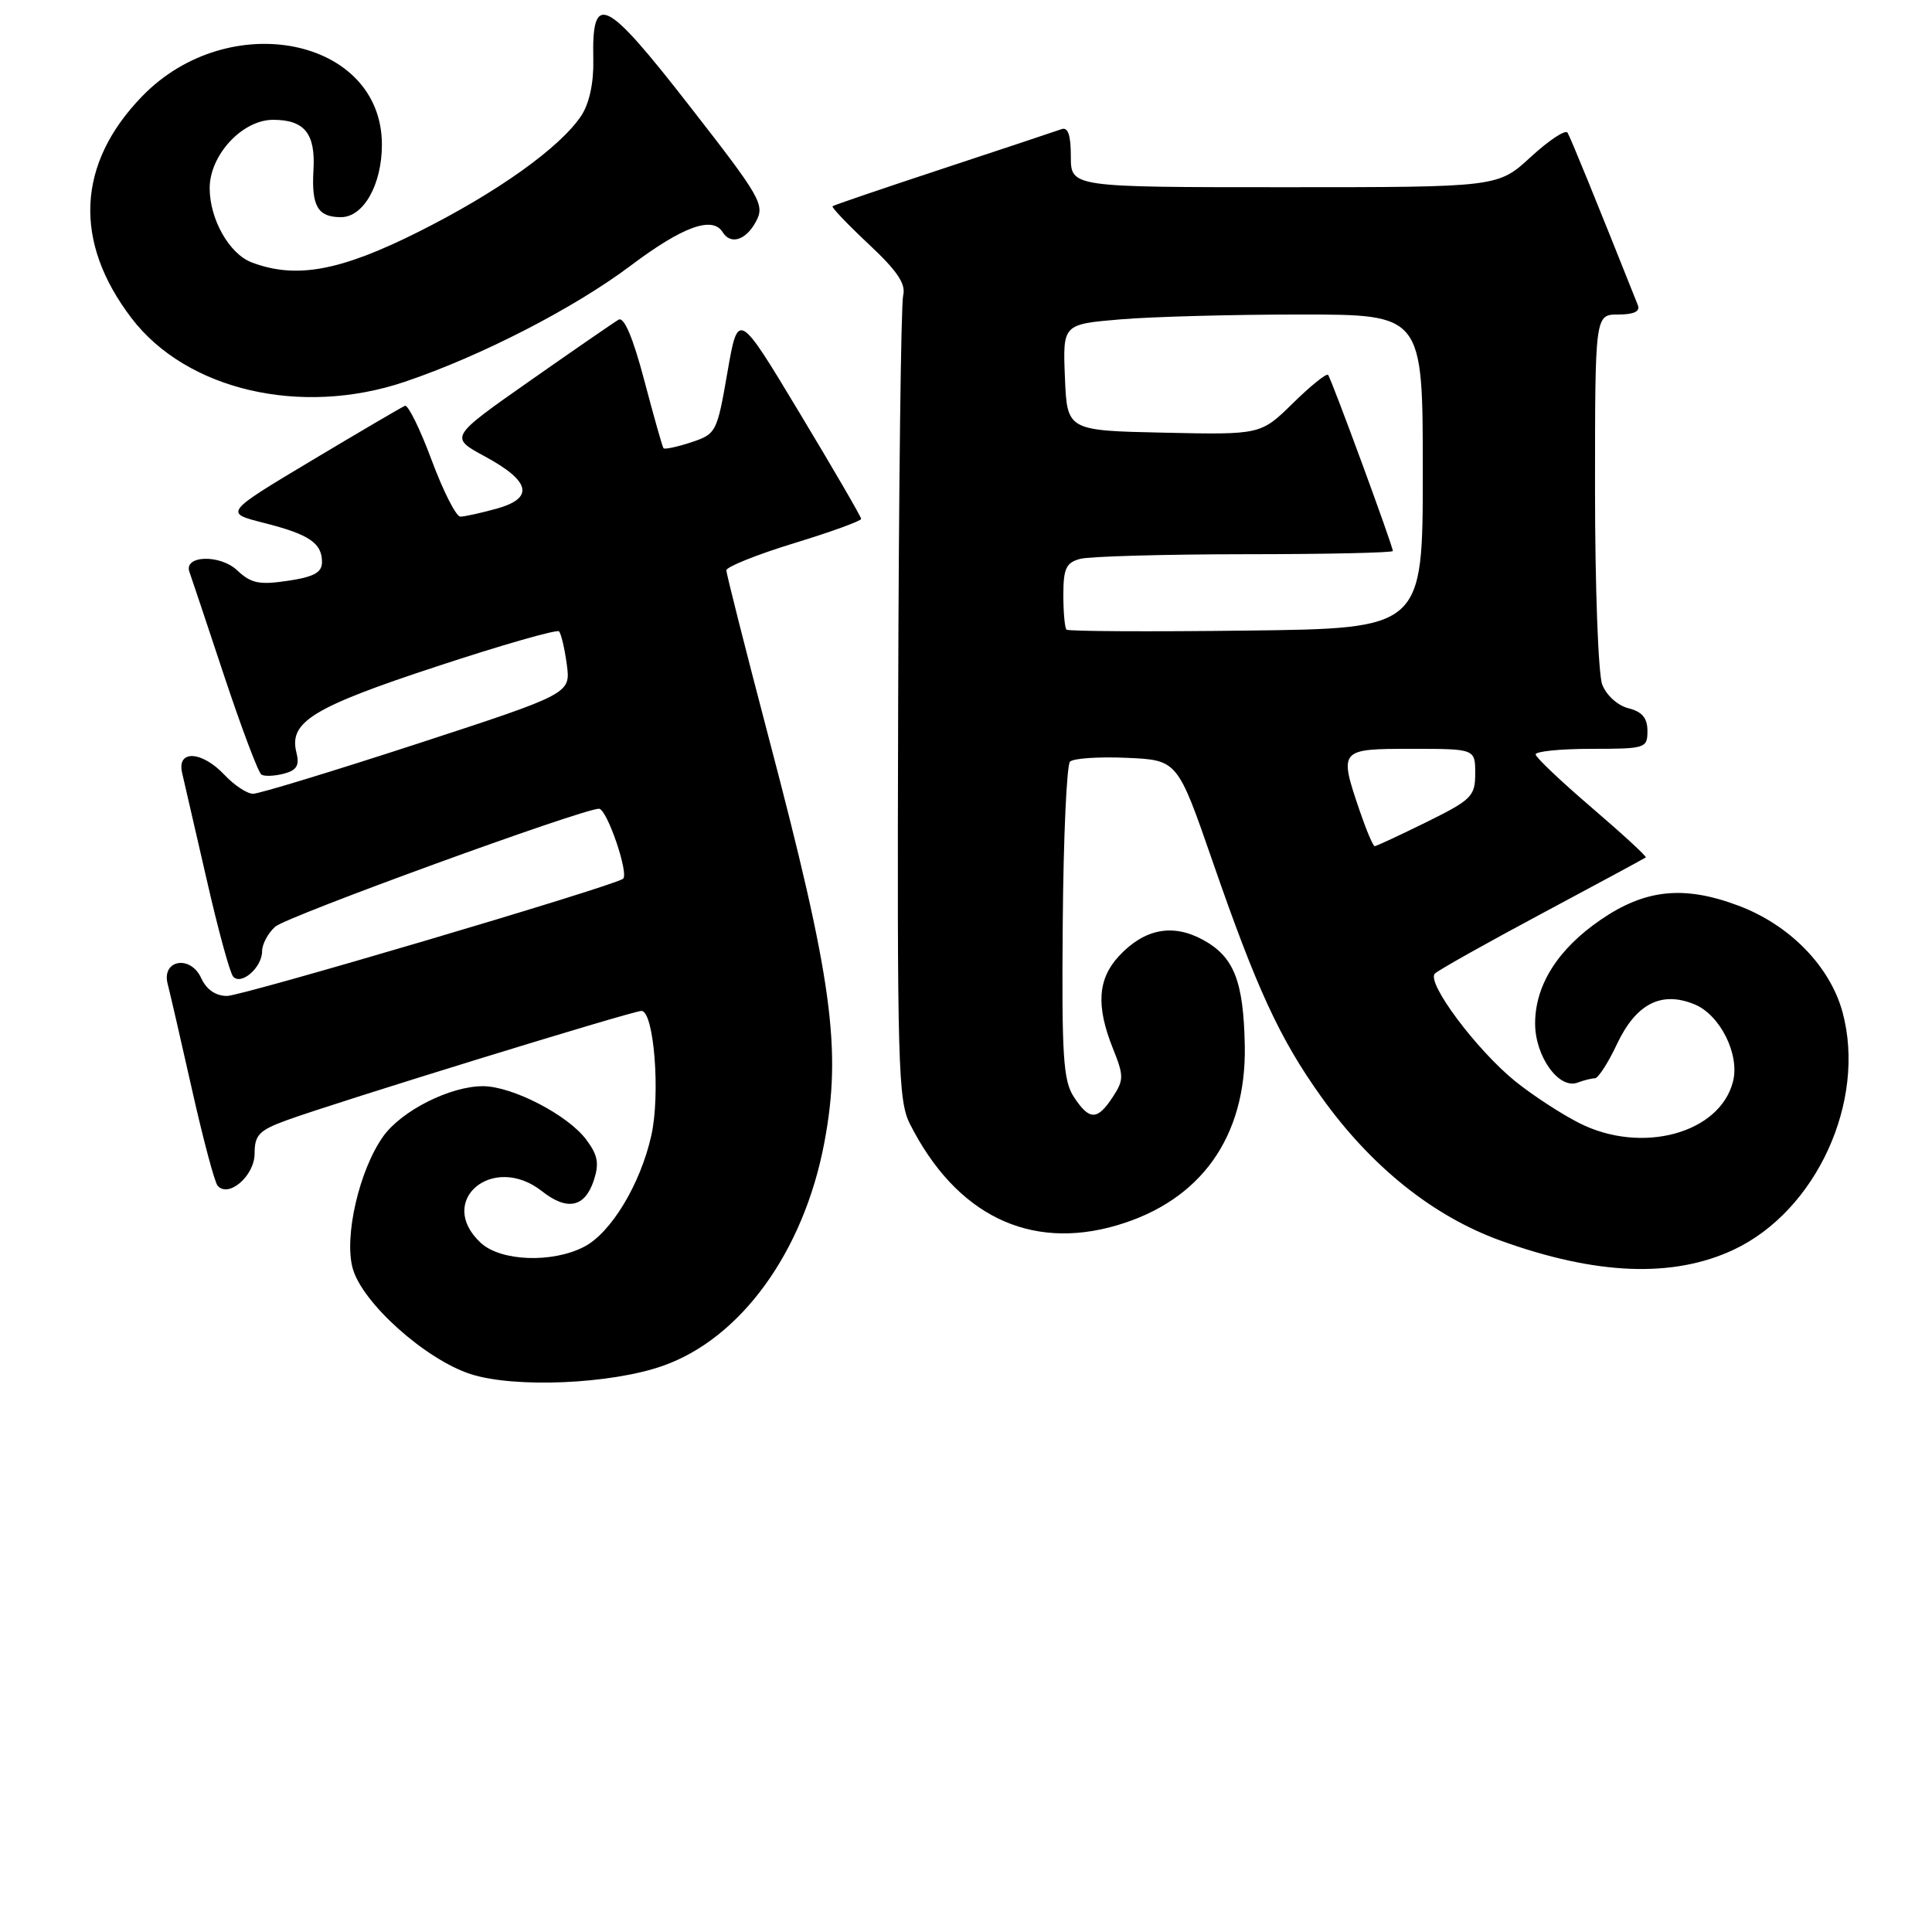 <?xml version="1.0" encoding="UTF-8" standalone="no"?>
<!DOCTYPE svg PUBLIC "-//W3C//DTD SVG 1.1//EN" "http://www.w3.org/Graphics/SVG/1.1/DTD/svg11.dtd" >
<svg xmlns="http://www.w3.org/2000/svg" xmlns:xlink="http://www.w3.org/1999/xlink" version="1.1" viewBox="0 0 258 258">
 <g >
 <path fill="currentColor"
d=" M 88.50 182.40 C 98.93 178.74 107.31 167.18 110.07 152.65 C 112.44 140.11 111.17 130.82 102.59 98.26 C 99.52 86.57 97.00 76.63 97.00 76.16 C 97.00 75.70 101.05 74.07 106.00 72.55 C 110.95 71.04 115.00 69.57 115.00 69.29 C 115.00 69.02 111.30 62.65 106.78 55.15 C 98.57 41.50 98.57 41.50 97.14 49.72 C 95.75 57.75 95.64 57.96 92.29 59.07 C 90.41 59.69 88.75 60.04 88.60 59.85 C 88.45 59.66 87.30 55.57 86.03 50.77 C 84.54 45.12 83.34 42.27 82.61 42.69 C 82.00 43.04 76.67 46.72 70.76 50.86 C 60.02 58.39 60.02 58.39 64.75 60.95 C 70.87 64.26 71.38 66.52 66.31 67.93 C 64.21 68.51 62.04 68.99 61.48 68.99 C 60.91 69.00 59.19 65.60 57.64 61.44 C 56.10 57.29 54.49 54.03 54.08 54.19 C 53.66 54.36 48.06 57.65 41.63 61.49 C 29.94 68.49 29.94 68.49 35.21 69.82 C 41.29 71.36 43.00 72.51 43.00 75.06 C 43.00 76.45 41.93 77.04 38.44 77.56 C 34.62 78.13 33.53 77.91 31.67 76.16 C 29.36 73.99 24.48 74.16 25.30 76.38 C 25.52 77.00 27.61 83.23 29.93 90.24 C 32.26 97.25 34.50 103.19 34.91 103.44 C 35.32 103.70 36.66 103.64 37.90 103.32 C 39.64 102.86 40.02 102.22 39.58 100.47 C 38.56 96.41 41.78 94.44 58.31 89.00 C 67.01 86.13 74.36 84.03 74.65 84.31 C 74.93 84.60 75.40 86.59 75.69 88.73 C 76.21 92.63 76.21 92.63 55.73 99.32 C 44.47 102.99 34.60 106.00 33.80 106.00 C 33.00 106.00 31.29 104.87 30.00 103.50 C 26.94 100.24 23.56 100.09 24.33 103.25 C 24.62 104.49 26.10 110.90 27.61 117.50 C 29.11 124.10 30.70 129.91 31.13 130.41 C 32.20 131.64 35.00 129.20 35.00 127.03 C 35.00 126.09 35.79 124.61 36.75 123.75 C 38.27 122.39 77.79 108.00 79.99 108.00 C 81.06 108.00 84.07 116.84 83.18 117.37 C 81.23 118.55 32.33 133.00 30.32 133.00 C 28.80 133.00 27.57 132.15 26.87 130.62 C 25.45 127.49 21.55 128.16 22.39 131.39 C 22.69 132.55 24.16 138.90 25.64 145.50 C 27.12 152.10 28.66 157.88 29.06 158.34 C 30.52 160.03 34.00 157.01 34.00 154.05 C 34.00 151.57 34.59 150.95 38.25 149.61 C 44.81 147.21 84.44 135.00 85.66 135.00 C 87.33 135.00 88.21 146.11 86.98 151.62 C 85.53 158.12 81.60 164.64 78.01 166.49 C 73.73 168.71 66.85 168.44 64.19 165.96 C 58.17 160.36 65.82 153.92 72.37 159.07 C 75.74 161.73 78.09 161.25 79.29 157.65 C 80.04 155.37 79.84 154.26 78.29 152.19 C 75.83 148.89 68.42 145.06 64.50 145.05 C 60.13 145.04 53.62 148.32 51.17 151.76 C 47.98 156.24 45.92 165.14 47.10 169.38 C 48.37 173.99 56.82 181.55 62.86 183.50 C 68.73 185.39 81.56 184.84 88.50 182.40 Z  M 231.53 166.88 C 242.54 161.70 249.26 147.05 246.06 135.19 C 244.40 129.05 239.01 123.52 232.17 120.95 C 224.87 118.20 219.70 118.74 213.72 122.85 C 208.02 126.77 205.00 131.56 205.00 136.68 C 205.00 141.09 208.19 145.52 210.68 144.57 C 211.50 144.26 212.53 144.00 212.97 144.00 C 213.42 144.00 214.74 141.96 215.91 139.47 C 218.47 134.03 221.86 132.29 226.31 134.13 C 229.71 135.54 232.34 140.81 231.43 144.41 C 229.69 151.35 219.26 154.19 210.92 149.99 C 208.49 148.76 204.63 146.24 202.34 144.39 C 197.14 140.17 190.42 131.17 191.62 130.01 C 192.10 129.54 198.57 125.91 206.00 121.94 C 213.43 117.97 219.63 114.62 219.78 114.50 C 219.93 114.38 216.70 111.40 212.60 107.89 C 208.49 104.37 205.10 101.16 205.07 100.75 C 205.03 100.34 208.38 100.00 212.50 100.00 C 219.74 100.00 220.00 99.92 220.00 97.61 C 220.00 95.88 219.29 95.04 217.46 94.58 C 216.02 94.22 214.51 92.85 213.96 91.41 C 213.43 90.01 213.00 78.32 213.00 65.43 C 213.00 42.00 213.00 42.00 216.11 42.00 C 218.19 42.00 219.05 41.59 218.72 40.75 C 213.11 26.66 209.73 18.37 209.33 17.72 C 209.05 17.27 206.85 18.73 204.43 20.95 C 200.04 25.00 200.04 25.00 171.52 25.00 C 143.00 25.00 143.00 25.00 143.00 20.89 C 143.00 18.03 142.62 16.93 141.75 17.25 C 141.06 17.50 133.97 19.86 126.00 22.49 C 118.03 25.12 111.36 27.39 111.18 27.54 C 111.01 27.68 113.18 29.95 115.99 32.59 C 119.82 36.17 120.99 37.91 120.61 39.44 C 120.32 40.57 120.02 65.17 119.94 94.09 C 119.80 142.11 119.93 146.98 121.51 150.09 C 127.65 162.23 137.48 167.05 149.12 163.64 C 160.37 160.35 166.45 151.81 166.23 139.64 C 166.06 130.96 164.78 127.73 160.58 125.47 C 156.55 123.30 152.79 124.05 149.41 127.69 C 146.59 130.74 146.35 134.34 148.61 139.99 C 150.10 143.70 150.09 144.21 148.59 146.51 C 146.53 149.65 145.47 149.64 143.40 146.48 C 141.98 144.32 141.77 141.00 141.92 123.24 C 142.01 111.84 142.45 102.15 142.89 101.71 C 143.34 101.26 146.75 101.04 150.47 101.20 C 157.24 101.50 157.24 101.50 161.92 115.00 C 167.82 132.05 170.88 138.68 176.44 146.47 C 183.08 155.77 191.35 162.40 200.36 165.66 C 213.16 170.29 223.42 170.69 231.53 166.88 Z  M 54.04 50.99 C 64.21 47.56 76.66 41.16 84.24 35.46 C 91.15 30.26 95.14 28.81 96.50 31.00 C 97.57 32.73 99.61 32.09 100.95 29.59 C 102.16 27.33 101.63 26.40 92.01 14.06 C 80.76 -0.38 79.02 -1.21 79.23 7.99 C 79.30 11.01 78.70 13.80 77.65 15.41 C 74.86 19.66 66.45 25.67 55.84 30.98 C 45.40 36.21 39.51 37.28 33.61 35.04 C 30.62 33.91 28.00 29.27 28.00 25.13 C 28.00 20.70 32.36 16.00 36.47 16.00 C 40.67 16.00 42.15 17.84 41.86 22.71 C 41.58 27.53 42.43 29.00 45.53 29.00 C 48.55 29.00 51.00 24.65 51.00 19.30 C 50.98 5.03 30.56 0.92 18.98 12.86 C 10.26 21.85 9.76 32.26 17.56 42.48 C 24.89 52.10 40.17 55.66 54.04 50.99 Z  M 181.59 108.32 C 178.78 100.05 178.82 100.00 188.50 100.00 C 197.00 100.00 197.00 100.00 197.00 103.29 C 197.00 106.33 196.53 106.80 190.48 109.79 C 186.90 111.55 183.79 113.00 183.58 113.00 C 183.36 113.00 182.47 110.89 181.59 108.32 Z  M 142.42 84.08 C 142.19 83.85 142.00 81.77 142.00 79.45 C 142.00 75.92 142.37 75.13 144.25 74.63 C 145.49 74.30 155.39 74.02 166.25 74.01 C 177.11 74.01 186.00 73.81 186.00 73.58 C 186.00 72.89 177.78 50.54 177.35 50.06 C 177.14 49.82 175.02 51.52 172.66 53.84 C 168.36 58.06 168.36 58.06 155.43 57.78 C 142.50 57.50 142.50 57.50 142.21 50.40 C 141.92 43.30 141.92 43.30 149.61 42.65 C 153.84 42.29 164.66 42.00 173.65 42.00 C 190.00 42.00 190.00 42.00 190.00 62.96 C 190.00 83.93 190.00 83.93 166.42 84.21 C 153.44 84.37 142.64 84.31 142.42 84.08 Z "/>
</g>
</svg>